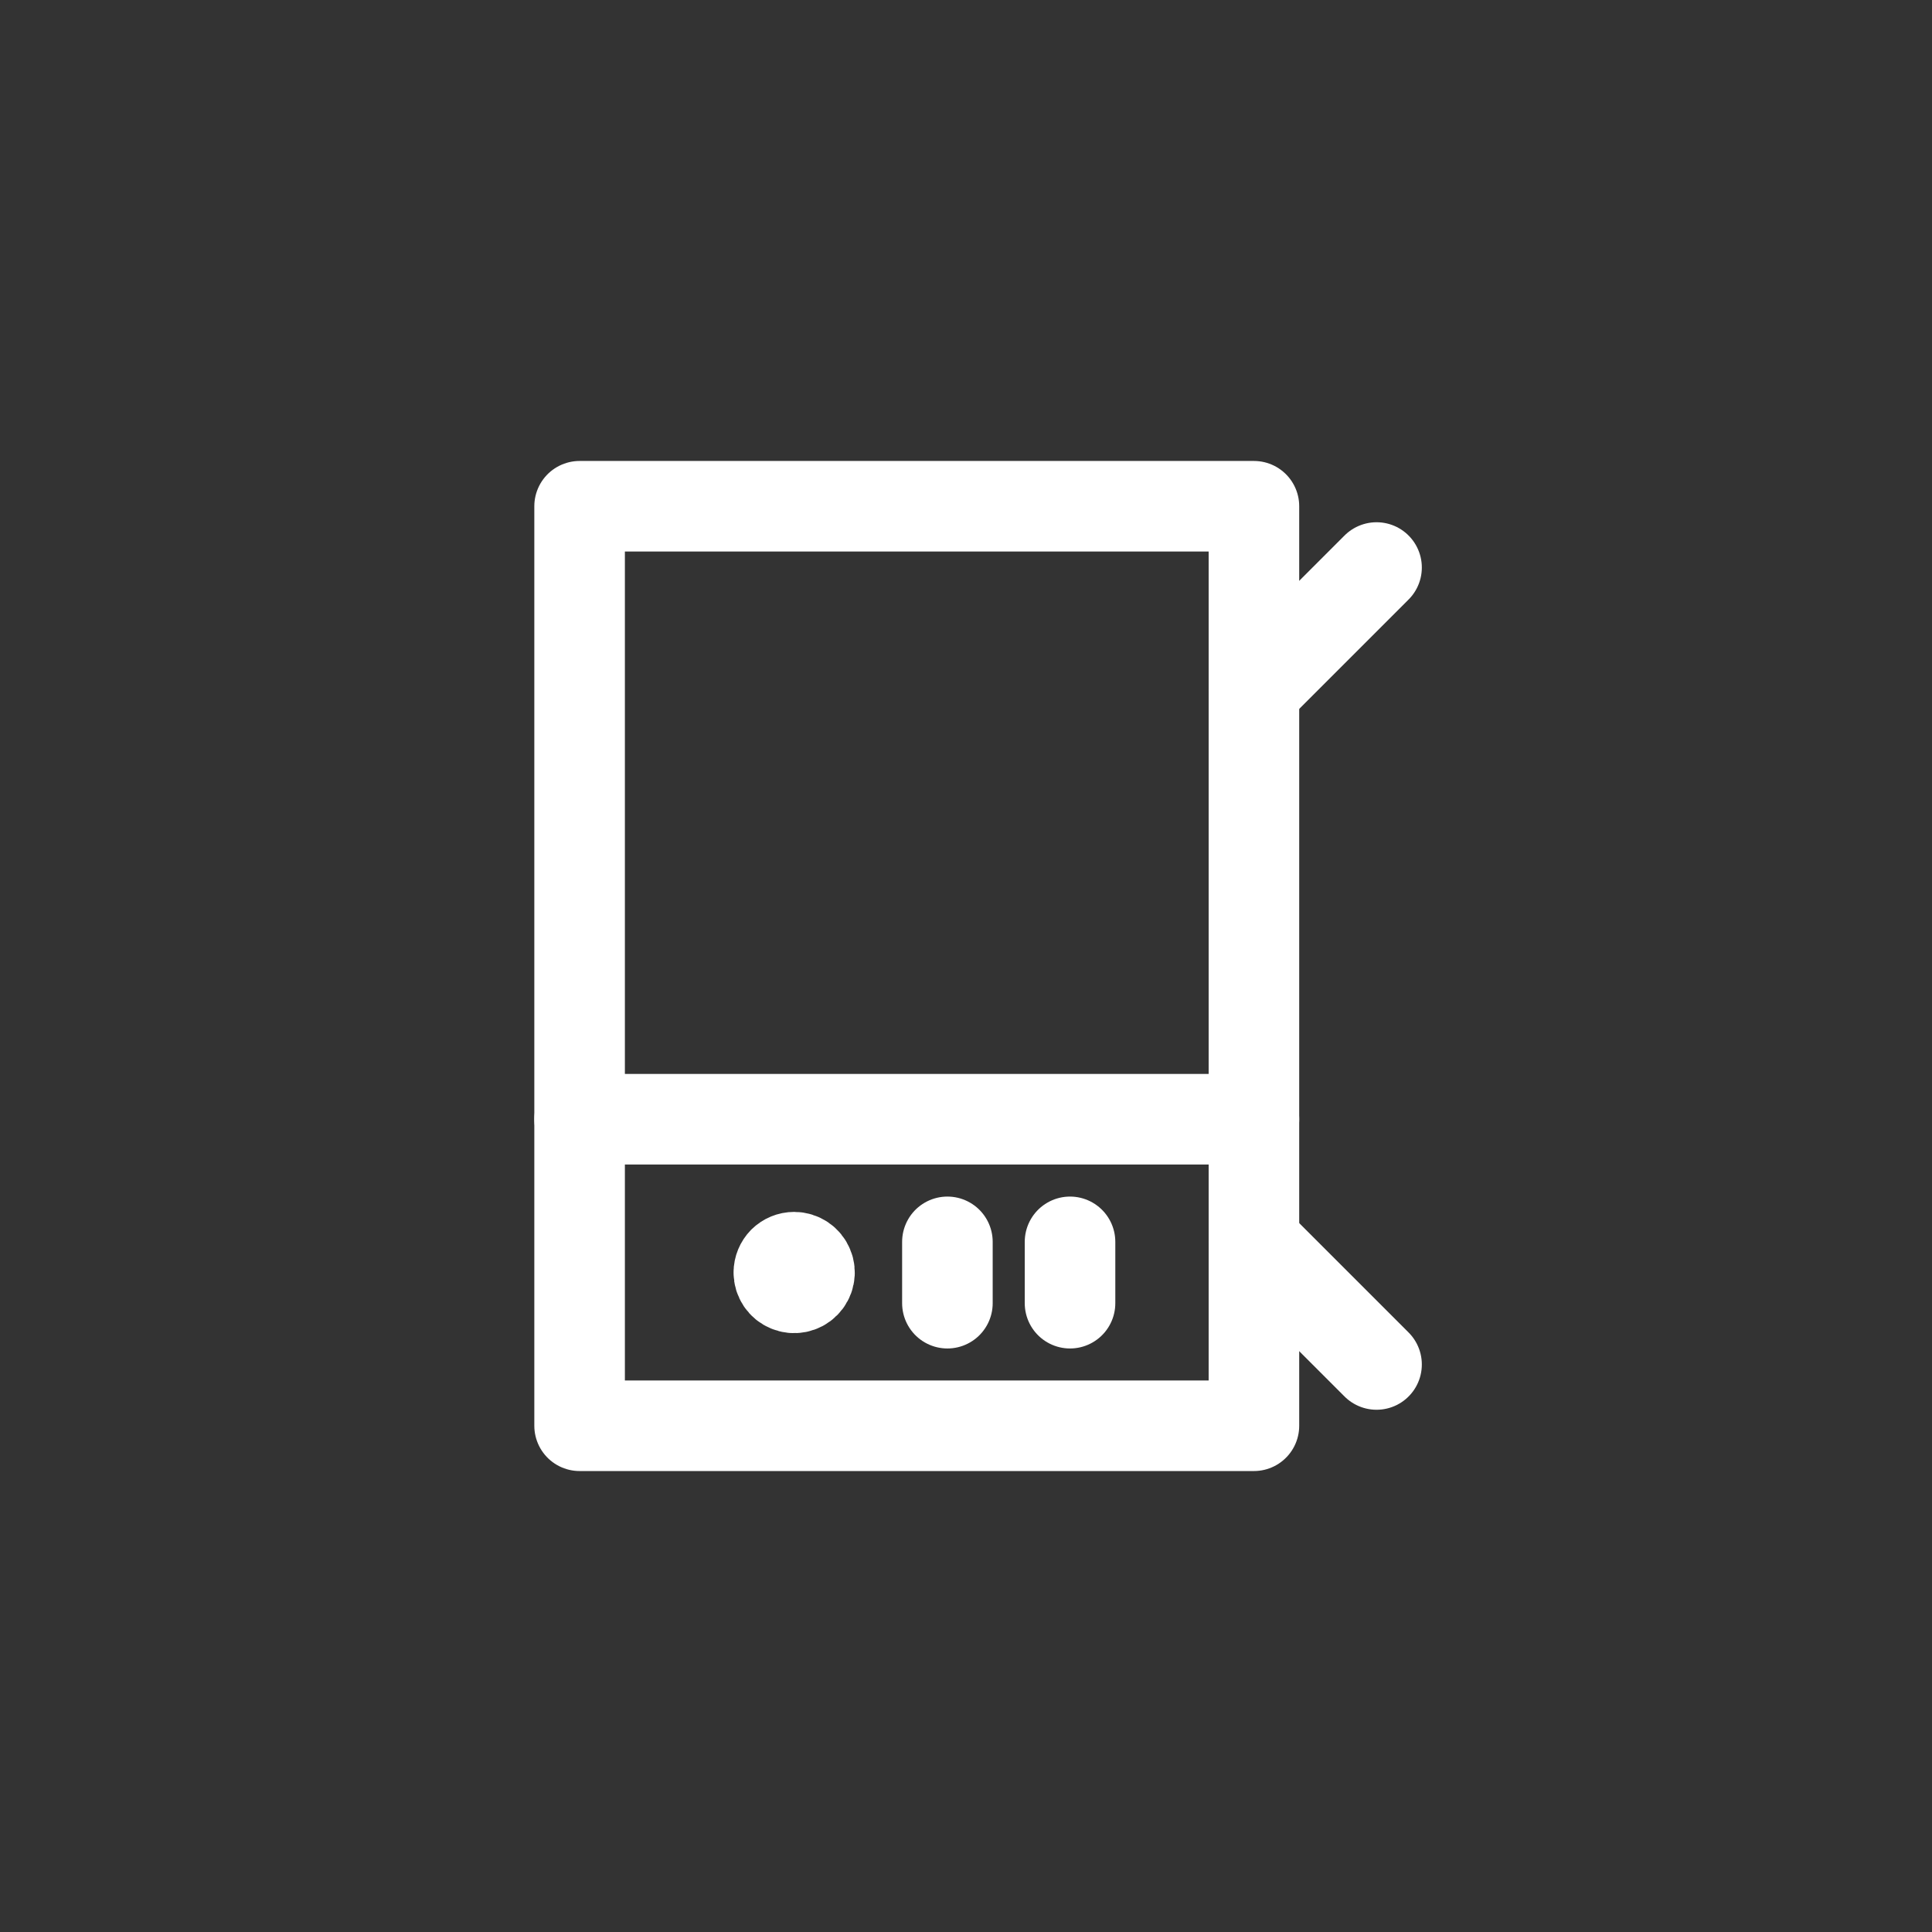 <svg width="32" height="32" viewBox="0 0 32 32" fill="none" xmlns="http://www.w3.org/2000/svg">
<rect x="0" y="0" width="32" height="32" fill="#333333" stroke="none"/>
<path d="M9.6 8.385L9.6 23.615L20.769 23.615V8.385L9.6 8.385Z" stroke="white" stroke-width="1.5" stroke-linecap="round" stroke-linejoin="round"/>
<path d="M9.6 18.538L20.769 18.538" stroke="white" stroke-width="1.5" stroke-linecap="round" stroke-linejoin="round"/>
<path d="M15.692 20.569V21.585" stroke="white" stroke-width="1.5" stroke-linecap="round" stroke-linejoin="round"/>
<path d="M17.723 20.569V21.585" stroke="white" stroke-width="1.5" stroke-linecap="round" stroke-linejoin="round"/>
<path d="M12.9 21.077C12.9 21.127 12.915 21.176 12.943 21.218C12.971 21.26 13.01 21.292 13.057 21.311C13.103 21.331 13.154 21.336 13.203 21.326C13.253 21.316 13.298 21.292 13.333 21.256C13.369 21.221 13.393 21.176 13.403 21.126C13.413 21.077 13.408 21.026 13.388 20.98C13.369 20.933 13.337 20.894 13.295 20.866C13.253 20.838 13.204 20.823 13.154 20.823C13.086 20.823 13.022 20.85 12.974 20.897C12.927 20.945 12.9 21.01 12.9 21.077" stroke="white" stroke-width="1.5" stroke-linecap="round" stroke-linejoin="round"/>
<path d="M22.8 9.4L20.769 11.431" stroke="white" stroke-width="1.5" stroke-linecap="round" stroke-linejoin="round"/>
<path d="M22.8 22.6L20.769 20.569" stroke="white" stroke-width="1.5" stroke-linecap="round" stroke-linejoin="round"/>
</svg>
